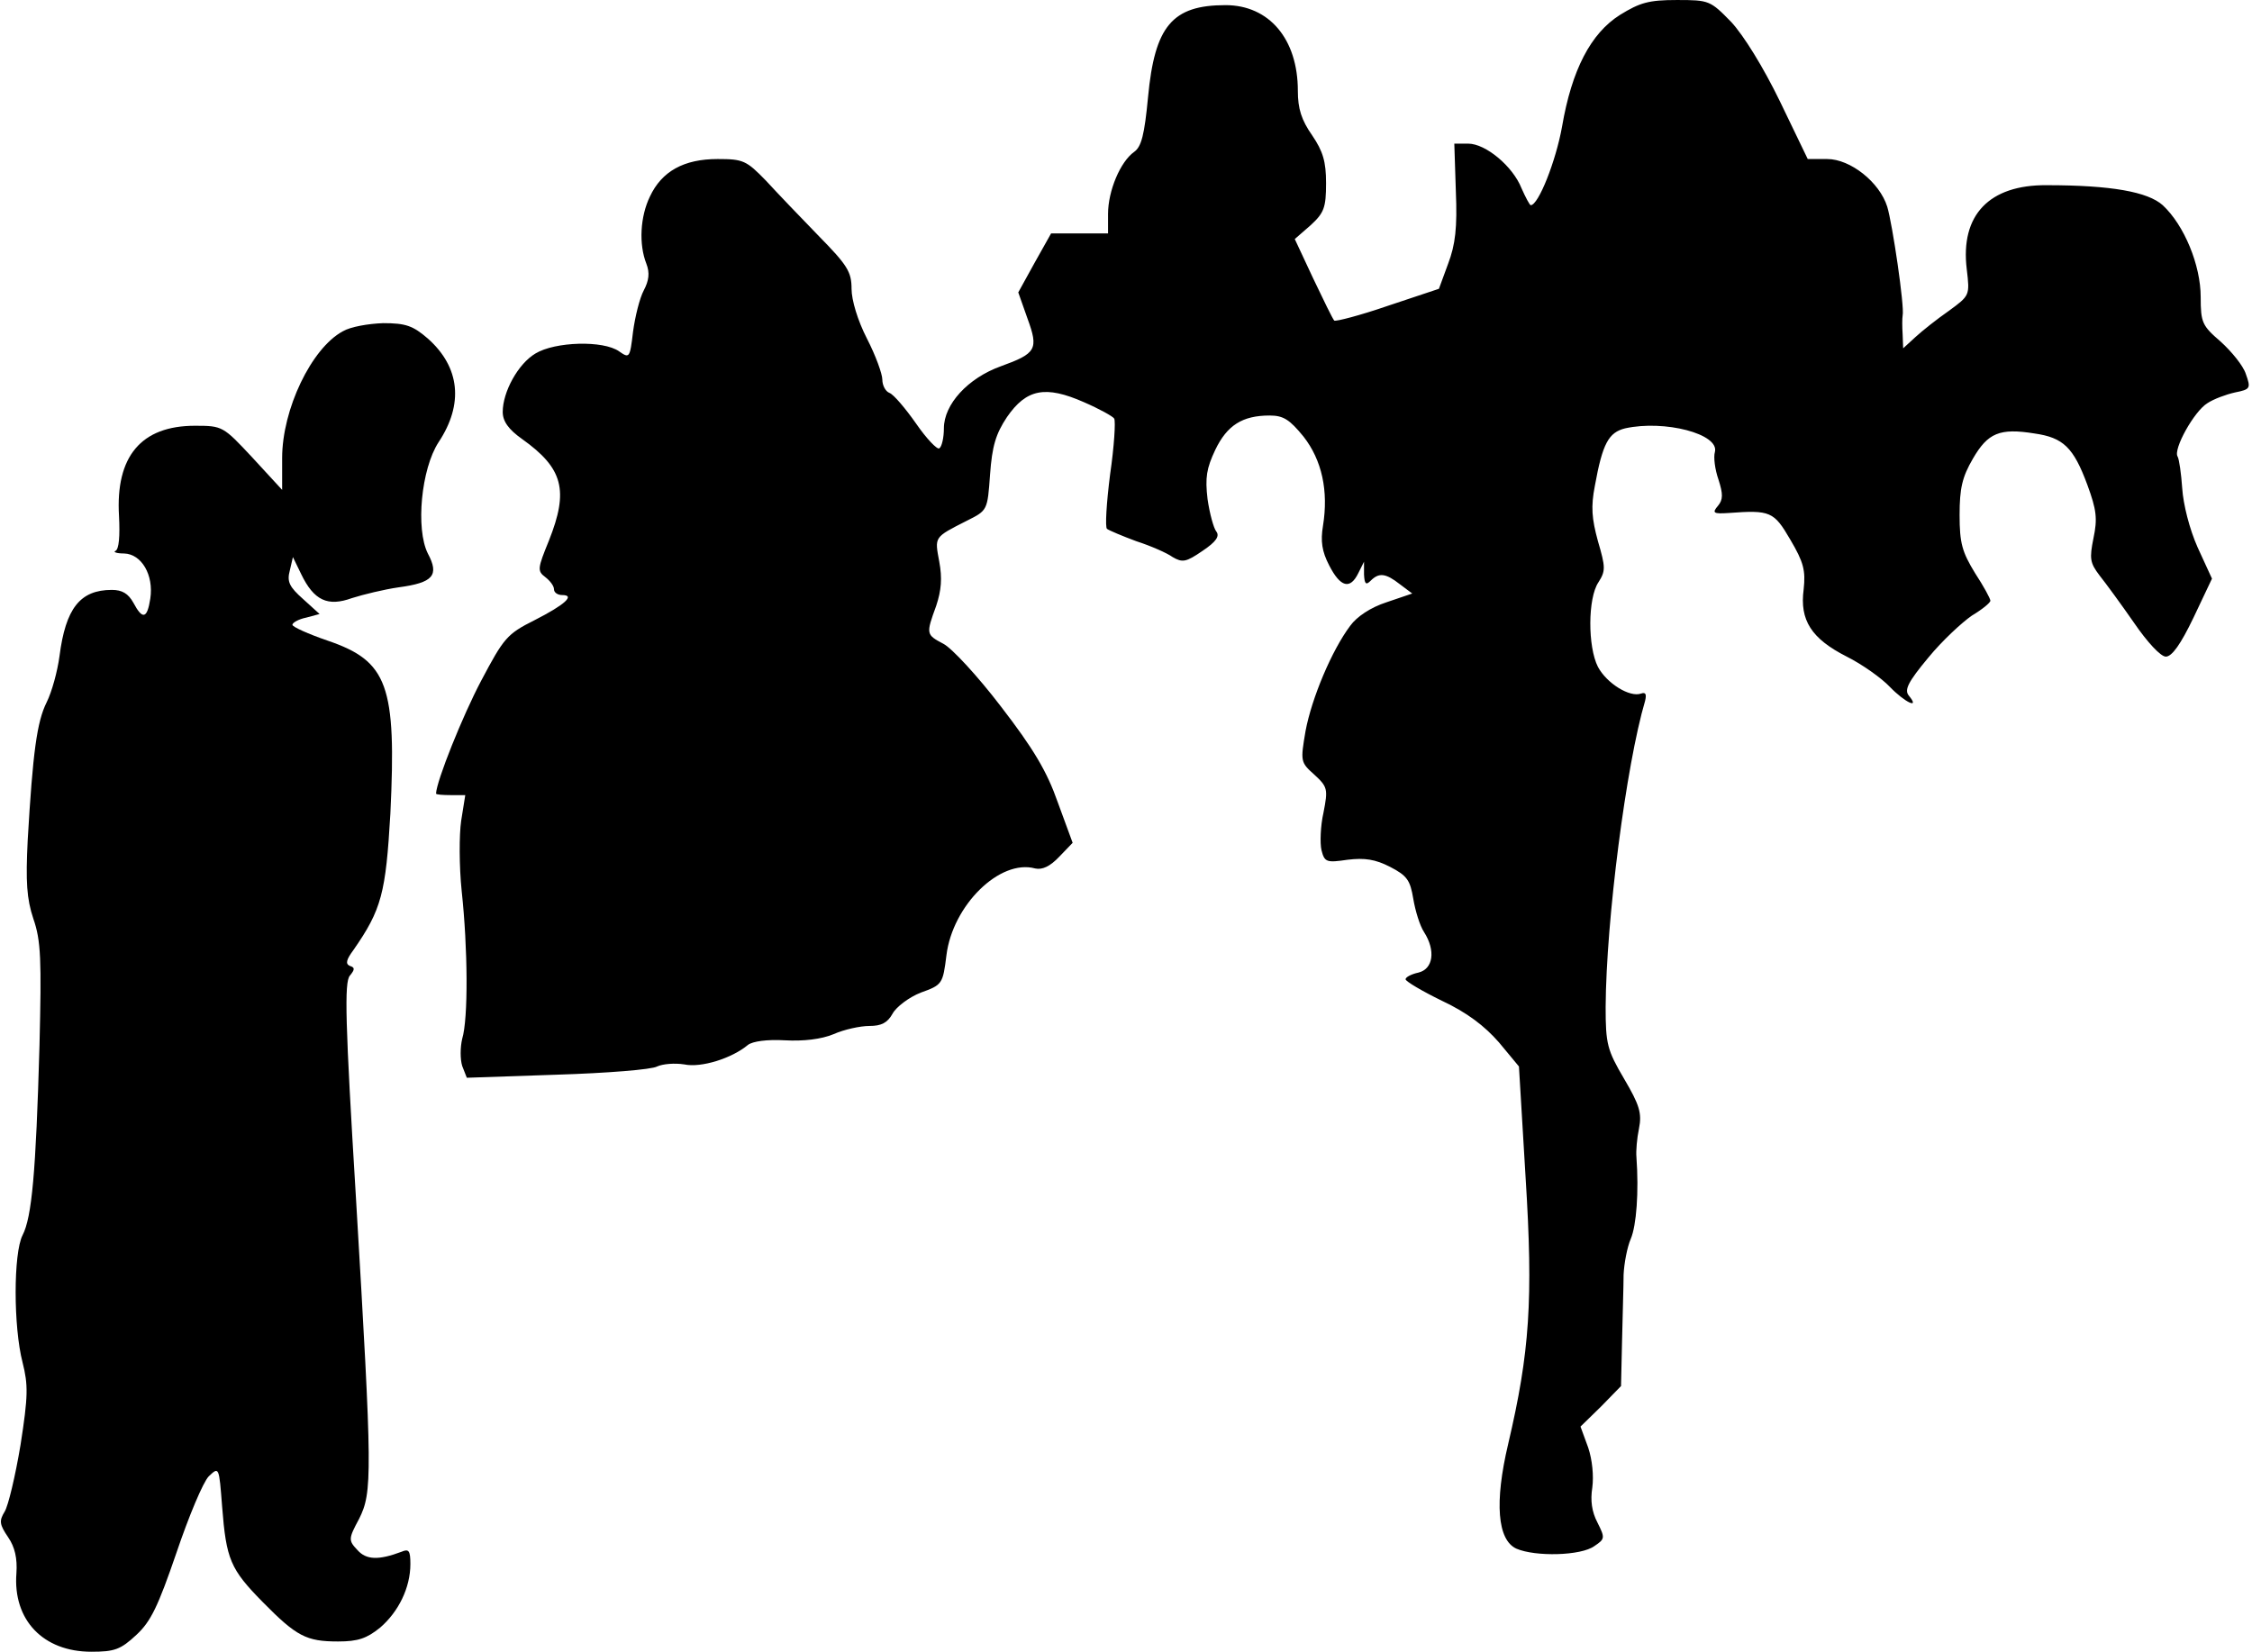 <?xml version="1.0" standalone="no"?>
<!DOCTYPE svg PUBLIC "-//W3C//DTD SVG 20010904//EN"
 "http://www.w3.org/TR/2001/REC-SVG-20010904/DTD/svg10.dtd">
<svg version="1.0" xmlns="http://www.w3.org/2000/svg"
 width="439pt" height="322pt" viewBox="0 0 439 322"
 preserveAspectRatio="xMidYMid meet">
<g transform="translate(0,322) scale(0.1,-0.1)"
fill="#000000" stroke="none">
<path fill="#000000" stroke="none" d="M3158 3191 c-57 -36 -94 -107 -113
-218 -12 -67 -46 -153 -61 -153 -2 0 -10 15 -18 33 -17 43 -70 87 -104 87
l-27 0 3 -93 c3 -71 -1 -104 -15 -141 l-18 -49 -99 -33 c-55 -19 -102 -31
-105 -29 -3 3 -21 40 -41 82 l-36 77 31 27 c26 24 30 34 30 82 0 42 -6 62 -27
93 -21 30 -28 52 -28 87 0 101 -56 167 -141 167 -104 0 -138 -41 -151 -179 -7
-74 -13 -97 -27 -107 -27 -19 -51 -76 -51 -121 l0 -38 -55 0 -56 0 -32 -57
-32 -58 18 -51 c22 -60 17 -68 -52 -93 -64 -23 -111 -74 -111 -121 0 -18 -4
-36 -9 -39 -4 -3 -25 19 -45 48 -21 30 -44 57 -52 60 -8 3 -14 15 -14 26 0 11
-13 47 -30 80 -18 35 -30 75 -30 97 0 33 -8 46 -64 103 -35 36 -81 84 -103
108 -38 39 -44 42 -94 42 -66 0 -109 -24 -132 -73 -19 -39 -22 -93 -7 -131 7
-18 5 -33 -5 -52 -8 -15 -17 -51 -21 -81 -6 -51 -7 -52 -27 -38 -31 22 -125
19 -163 -4 -34 -20 -64 -75 -64 -114 0 -18 11 -34 38 -53 80 -57 91 -100 52
-198 -22 -54 -23 -59 -7 -71 9 -7 17 -17 17 -24 0 -6 7 -11 16 -11 26 0 5 -19
-54 -49 -54 -27 -60 -35 -104 -118 -36 -68 -87 -195 -88 -220 0 -2 13 -3 29
-3 l28 0 -8 -50 c-4 -27 -4 -89 1 -137 12 -111 13 -249 1 -288 -4 -17 -4 -40
0 -53 l9 -23 176 6 c97 3 185 10 195 16 11 5 34 7 53 4 33 -7 93 12 124 38 9
7 37 11 72 9 36 -2 71 2 95 12 20 9 52 16 70 16 23 0 35 6 45 24 7 13 32 32
55 41 42 15 43 17 50 73 12 97 104 188 173 169 14 -3 29 4 47 23 l26 27 -29
79 c-21 60 -47 104 -111 187 -45 59 -96 114 -112 122 -34 18 -34 19 -14 74 10
30 12 54 6 86 -9 49 -11 47 54 80 40 20 40 20 45 90 4 55 11 79 33 112 38 55
75 62 150 29 30 -13 57 -28 59 -32 3 -5 0 -54 -8 -109 -7 -55 -10 -103 -6
-106 4 -3 30 -14 57 -24 28 -9 60 -23 71 -31 19 -11 26 -10 58 12 27 18 34 29
27 38 -5 6 -13 35 -17 63 -5 42 -2 60 15 96 23 48 53 67 106 67 27 0 39 -8 66
-41 36 -46 49 -106 38 -174 -5 -30 -2 -50 12 -77 22 -43 41 -48 57 -15 l11 22
0 -25 c1 -19 4 -21 13 -12 16 16 29 15 57 -7 l24 -18 -50 -17 c-31 -10 -58
-28 -71 -46 -36 -48 -75 -141 -87 -205 -10 -59 -10 -61 17 -85 26 -24 27 -28
18 -74 -6 -26 -7 -60 -4 -73 6 -24 10 -25 51 -19 33 4 54 1 83 -14 33 -17 39
-26 45 -62 4 -24 13 -53 21 -65 23 -36 18 -72 -11 -79 -14 -3 -25 -9 -25 -13
0 -4 32 -23 71 -42 49 -23 83 -49 111 -81 l39 -47 13 -217 c15 -238 8 -340
-34 -519 -27 -114 -21 -187 16 -204 37 -16 126 -14 152 5 21 14 21 16 6 46
-11 21 -14 43 -10 68 3 23 0 54 -8 78 l-15 41 40 39 39 40 2 88 c1 49 3 107 3
129 1 22 7 54 14 70 11 26 16 91 11 160 -1 11 1 36 5 55 6 30 1 46 -29 97 -33
56 -36 68 -36 140 1 169 40 472 77 597 3 13 1 17 -8 14 -22 -8 -67 20 -84 52
-20 39 -20 134 1 165 14 22 14 29 -1 80 -12 44 -14 67 -6 108 15 83 27 104 59
112 77 17 184 -11 175 -46 -3 -10 0 -34 7 -54 9 -28 9 -39 -1 -51 -12 -14 -9
-16 21 -14 81 6 88 3 120 -52 26 -44 30 -60 26 -97 -8 -60 15 -96 84 -131 30
-15 68 -42 84 -59 29 -30 60 -45 37 -17 -9 11 -2 26 38 74 27 33 66 69 85 82
20 12 36 25 36 29 0 4 -13 28 -30 54 -25 41 -30 58 -30 113 0 52 5 74 26 110
29 50 52 60 120 49 56 -8 76 -27 103 -100 18 -49 20 -66 12 -104 -8 -40 -7
-48 12 -73 12 -15 42 -56 67 -92 26 -38 52 -66 62 -66 12 0 29 24 54 76 l36
76 -28 61 c-16 36 -28 84 -30 115 -2 29 -6 57 -9 62 -9 14 32 88 58 104 12 8
36 17 54 21 30 6 31 8 21 36 -5 16 -28 44 -49 63 -36 31 -39 37 -39 87 0 62
-32 140 -74 179 -29 26 -100 39 -226 39 -112 1 -169 -58 -156 -164 6 -51 6
-51 -35 -81 -23 -16 -52 -39 -65 -51 l-24 -22 -1 27 c-1 15 -1 31 0 37 4 17
-20 179 -30 212 -15 48 -72 93 -117 93 l-38 0 -54 112 c-33 68 -71 129 -95
155 -41 42 -43 43 -106 43 -55 0 -72 -5 -111 -29z"/>
<path fill="#000000" stroke="none" d="M668 2574 c-61 -33 -118 -152 -118
-247 l0 -62 -58 63 c-57 61 -58 62 -112 62 -105 0 -155 -60 -148 -176 2 -39 0
-65 -7 -68 -5 -2 2 -5 17 -5 34 -1 58 -42 51 -88 -6 -39 -15 -42 -33 -8 -10
18 -22 25 -42 25 -62 0 -90 -36 -102 -129 -4 -30 -15 -70 -25 -90 -19 -38 -27
-97 -37 -269 -4 -81 -2 -114 11 -153 15 -43 16 -80 12 -247 -7 -249 -15 -335
-33 -370 -18 -35 -18 -179 0 -248 11 -44 11 -65 -4 -161 -10 -60 -24 -119 -31
-130 -11 -18 -10 -25 7 -50 13 -19 18 -41 16 -70 -7 -91 52 -153 146 -153 45
0 57 4 88 33 28 26 42 55 78 160 24 71 52 138 63 149 20 19 20 19 26 -59 8
-103 16 -122 79 -186 66 -67 85 -77 147 -77 39 0 56 6 82 27 36 31 59 78 59
124 0 26 -3 30 -17 24 -45 -17 -69 -16 -86 3 -18 19 -18 22 3 61 26 52 26 85
-6 624 -21 344 -23 422 -12 435 10 12 10 16 0 19 -9 4 -7 12 7 31 55 79 63
111 72 266 12 250 -5 297 -122 337 -38 13 -69 27 -69 31 0 4 12 11 27 14 l26
7 -32 29 c-27 24 -32 34 -26 56 l6 26 16 -33 c25 -52 52 -64 99 -47 22 7 63
17 91 21 67 9 80 23 57 66 -24 48 -13 165 21 217 49 74 42 146 -21 202 -29 25
-43 30 -87 30 -29 -1 -64 -7 -79 -16z"/>
</g>
</svg>

